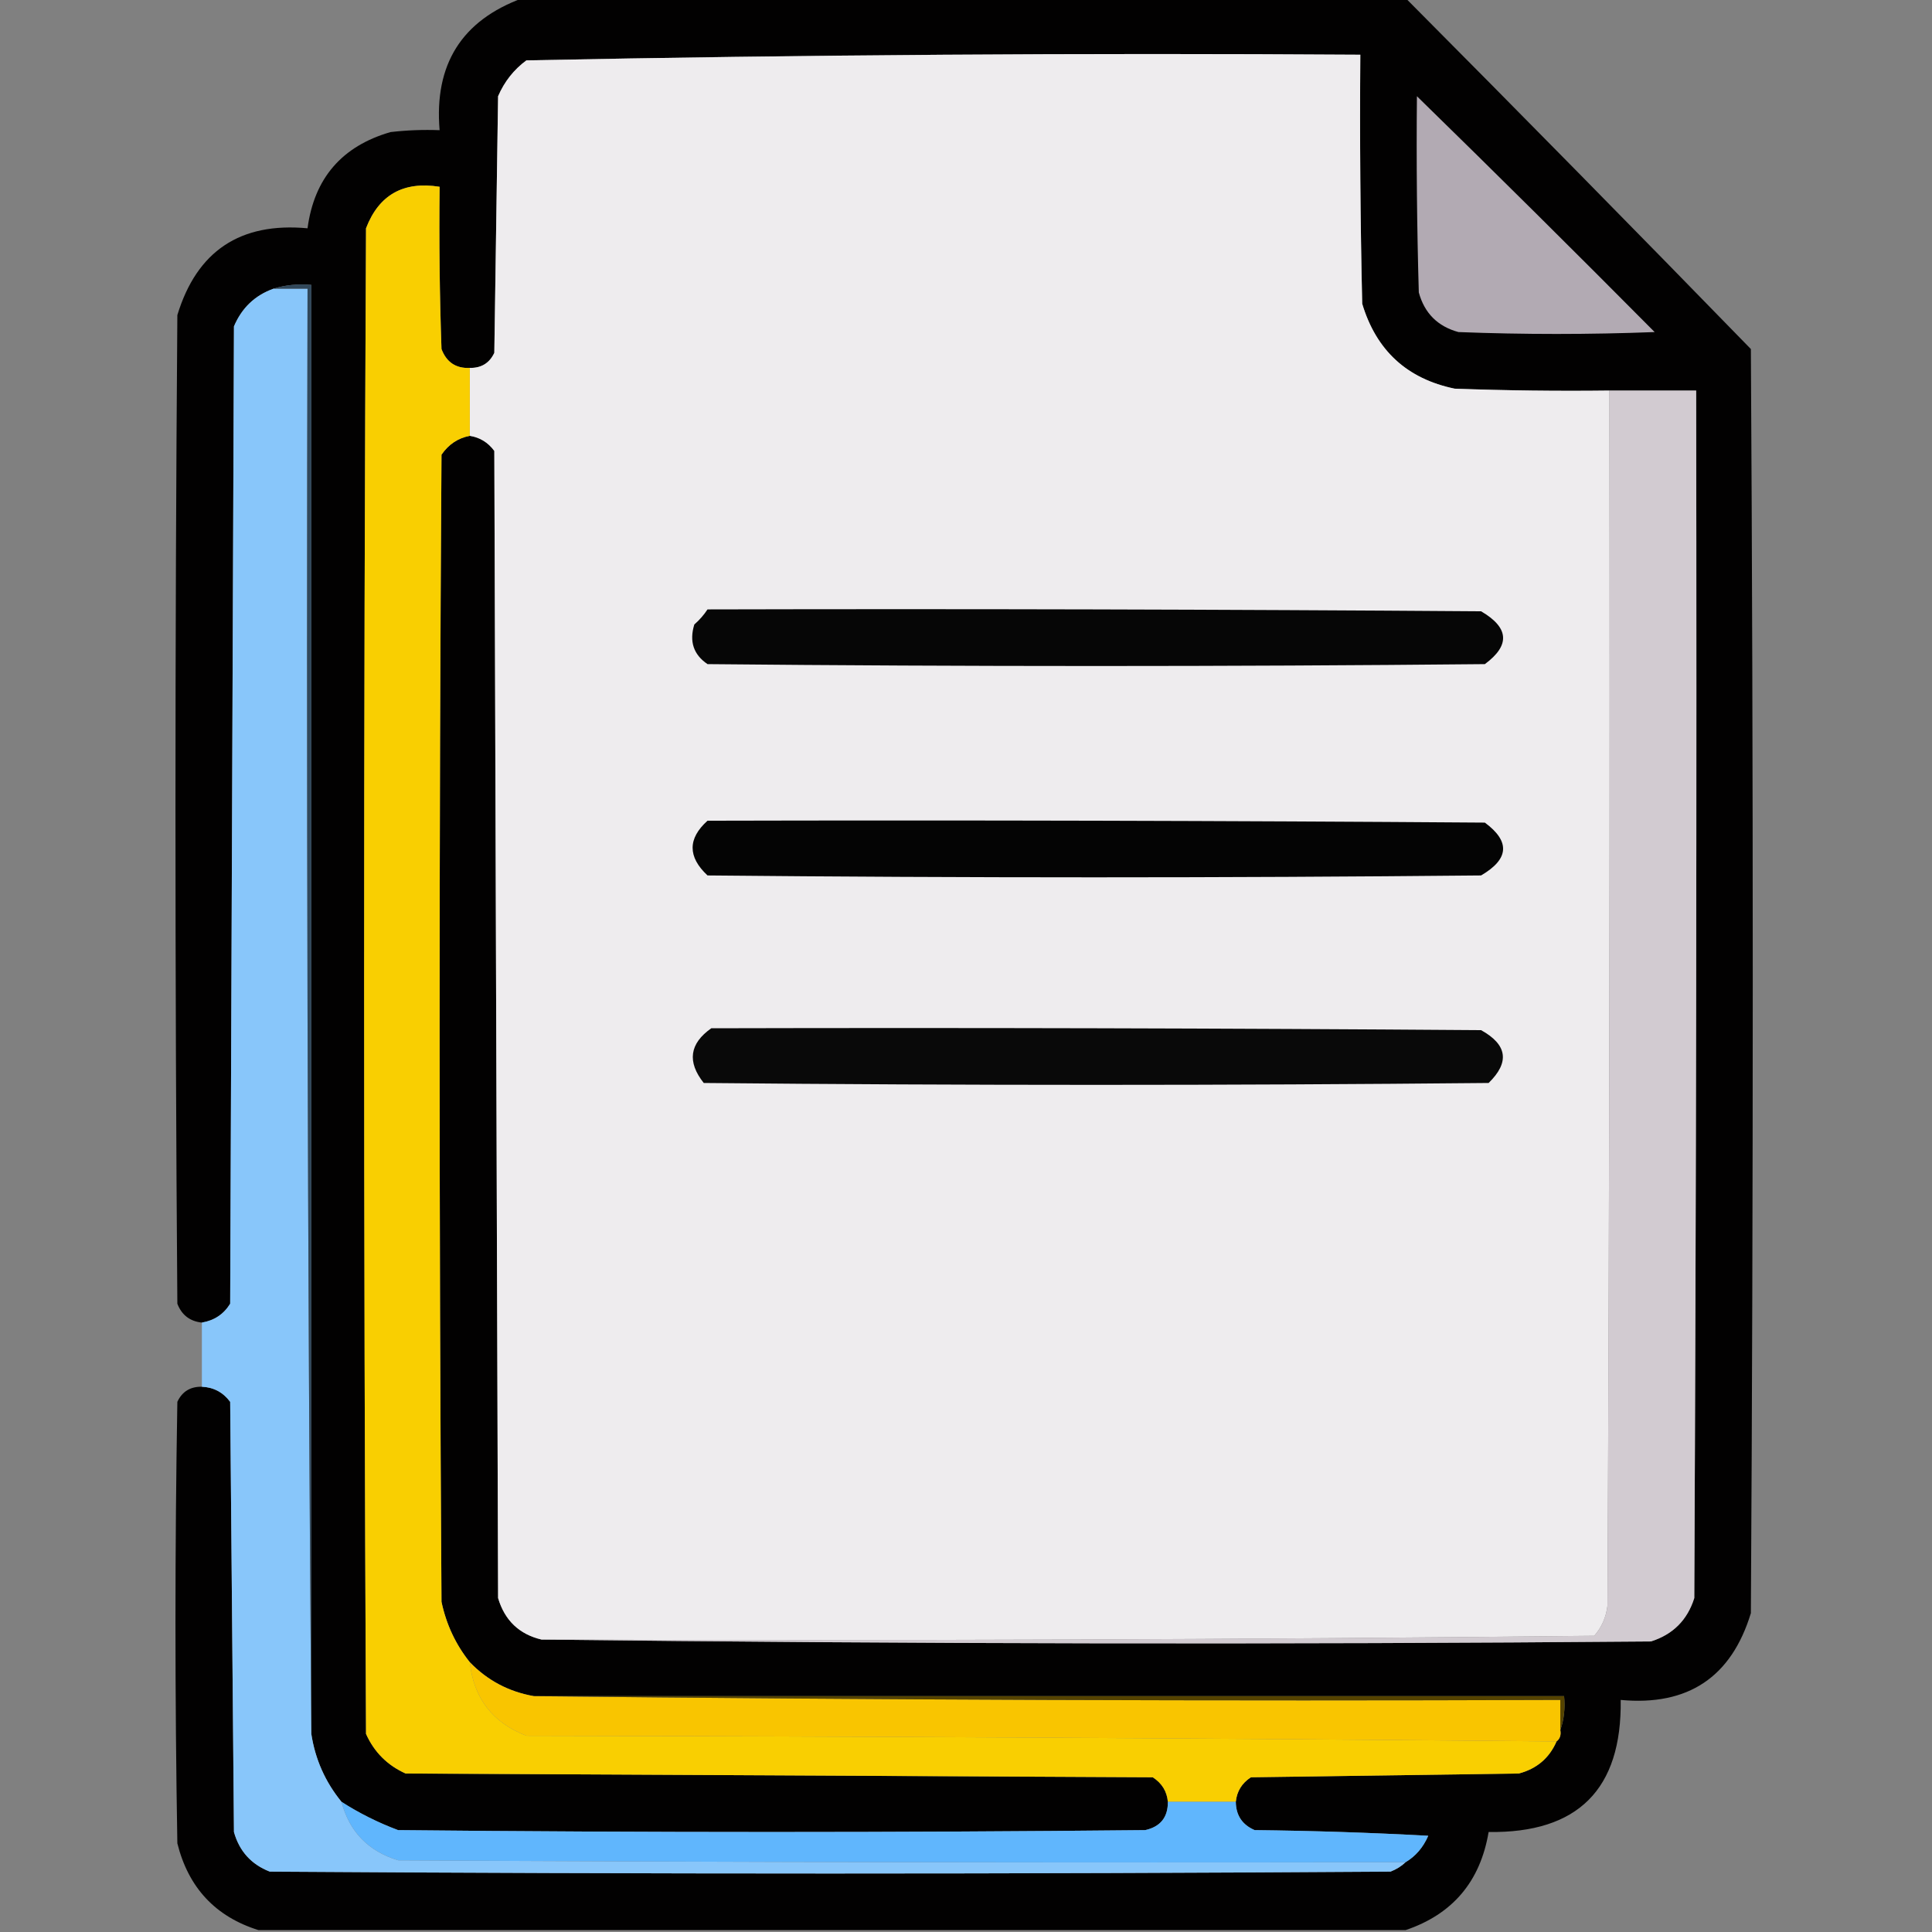 <?xml version="1.0" encoding="UTF-8"?>
<!DOCTYPE svg PUBLIC "-//W3C//DTD SVG 1.1//EN" "http://www.w3.org/Graphics/SVG/1.1/DTD/svg11.dtd">
<svg xmlns="http://www.w3.org/2000/svg" version="1.1" width="512px" height="512px" style="shape-rendering:geometricPrecision; text-rendering:geometricPrecision; image-rendering:optimizeQuality; fill-rule:evenodd; clip-rule:evenodd" xmlns:xlink="http://www.w3.org/1999/xlink">
<rect width="100%" height="100%" fill="#808080" stroke="none"/>
<g><path style="opacity:0.989" fill="#020101" d="M 138.5,-0.5 C 216.5,-0.5 294.5,-0.5 372.5,-0.5C 403.16,30.327 433.66,61.327 464,92.5C 464.667,204.167 464.667,315.833 464,427.5C 458.828,444.486 447.328,452.152 429.5,450.5C 429.833,474.167 418.167,485.833 394.5,485.5C 392.294,498.618 384.96,507.284 372.5,511.5C 271.167,511.5 169.833,511.5 68.5,511.5C 57.103,507.932 49.936,500.265 47,488.5C 46.333,449.5 46.333,410.5 47,371.5C 48.273,368.778 50.439,367.444 53.5,367.5C 56.617,367.642 59.117,368.976 61,371.5C 61.333,409.5 61.667,447.5 62,485.5C 63.433,490.598 66.6,494.098 71.5,496C 170.5,496.667 269.5,496.667 368.5,496C 370.066,495.392 371.4,494.558 372.5,493.5C 375.163,491.911 377.163,489.578 378.5,486.5C 363.178,485.667 347.844,485.167 332.5,485C 329.211,483.59 327.544,481.09 327.5,477.5C 327.78,474.713 329.113,472.547 331.5,471C 355.167,470.667 378.833,470.333 402.5,470C 407.249,468.746 410.582,465.912 412.5,461.5C 413.404,460.791 413.737,459.791 413.5,458.5C 414.477,455.713 414.81,452.713 414.5,449.5C 323.5,449.5 232.5,449.5 141.5,449.5C 134.842,448.338 129.176,445.338 124.5,440.5C 120.765,435.821 118.265,430.487 117,424.5C 116.333,323.167 116.333,221.833 117,120.5C 118.886,117.758 121.386,116.091 124.5,115.5C 127.195,115.933 129.362,117.266 131,119.5C 131.333,220.833 131.667,322.167 132,423.5C 133.757,429.426 137.591,433.092 143.5,434.5C 241.332,435.666 339.332,435.832 437.5,435C 443.333,433.167 447.167,429.333 449,423.5C 449.5,316.834 449.667,210.167 449.5,103.5C 441.833,103.5 434.167,103.5 426.5,103.5C 412.829,103.667 399.163,103.5 385.5,103C 372.89,100.392 364.723,92.892 361,80.5C 360.5,58.502 360.333,36.502 360.5,14.5C 286.776,14.009 213.109,14.509 139.5,16C 136.179,18.452 133.679,21.618 132,25.5C 131.667,48.167 131.333,70.833 131,93.5C 129.728,96.222 127.561,97.556 124.5,97.5C 120.83,97.673 118.33,96.007 117,92.5C 116.5,78.171 116.333,63.837 116.5,49.5C 106.906,47.967 100.406,51.634 97,60.5C 96.333,193.5 96.333,326.5 97,459.5C 99.167,464.333 102.667,467.833 107.5,470C 173.5,470.333 239.5,470.667 305.5,471C 307.923,472.571 309.256,474.737 309.5,477.5C 309.531,481.597 307.531,484.097 303.5,485C 237.5,485.667 171.5,485.667 105.5,485C 100.199,483.016 95.199,480.516 90.5,477.5C 86.197,472.228 83.531,466.228 82.5,459.5C 82.5,331.5 82.5,203.5 82.5,75.5C 78.958,75.187 75.625,75.521 72.5,76.5C 67.575,78.257 64.075,81.59 62,86.5C 61.667,172.833 61.333,259.167 61,345.5C 59.287,348.278 56.787,349.945 53.5,350.5C 50.325,350.16 48.158,348.493 47,345.5C 46.333,258.167 46.333,170.833 47,83.5C 52.172,66.514 63.672,58.847 81.5,60.5C 83.272,47.227 90.605,38.727 103.5,35C 107.821,34.501 112.154,34.334 116.5,34.5C 115.029,17.075 122.363,5.408 138.5,-0.5 Z"/></g>
<g><path style="opacity:1" fill="#eeecee" d="M 426.5,103.5 C 426.667,210.834 426.5,318.167 426,425.5C 425.647,428.539 424.48,431.205 422.5,433.5C 329.502,434.5 236.502,434.833 143.5,434.5C 137.591,433.092 133.757,429.426 132,423.5C 131.667,322.167 131.333,220.833 131,119.5C 129.362,117.266 127.195,115.933 124.5,115.5C 124.5,109.5 124.5,103.5 124.5,97.5C 127.561,97.556 129.728,96.222 131,93.5C 131.333,70.833 131.667,48.167 132,25.5C 133.679,21.618 136.179,18.452 139.5,16C 213.109,14.509 286.776,14.009 360.5,14.5C 360.333,36.502 360.5,58.502 361,80.5C 364.723,92.892 372.89,100.392 385.5,103C 399.163,103.5 412.829,103.667 426.5,103.5 Z"/></g>
<g><path style="opacity:1" fill="#b2aab3" d="M 375.5,25.5 C 396.632,46.132 417.632,66.965 438.5,88C 421.167,88.667 403.833,88.667 386.5,88C 381,86.5 377.5,83 376,77.5C 375.5,60.17 375.333,42.837 375.5,25.5 Z"/></g>
<g><path style="opacity:1" fill="#f9cf01" d="M 124.5,97.5 C 124.5,103.5 124.5,109.5 124.5,115.5C 121.386,116.091 118.886,117.758 117,120.5C 116.333,221.833 116.333,323.167 117,424.5C 118.265,430.487 120.765,435.821 124.5,440.5C 125.513,450.008 130.513,456.508 139.5,460C 230.668,460.167 321.668,460.667 412.5,461.5C 410.582,465.912 407.249,468.746 402.5,470C 378.833,470.333 355.167,470.667 331.5,471C 329.113,472.547 327.78,474.713 327.5,477.5C 321.5,477.5 315.5,477.5 309.5,477.5C 309.256,474.737 307.923,472.571 305.5,471C 239.5,470.667 173.5,470.333 107.5,470C 102.667,467.833 99.167,464.333 97,459.5C 96.333,326.5 96.333,193.5 97,60.5C 100.406,51.634 106.906,47.967 116.5,49.5C 116.333,63.837 116.5,78.171 117,92.5C 118.33,96.007 120.83,97.673 124.5,97.5 Z"/></g>
<g><path style="opacity:1" fill="#88c6fa" d="M 72.5,76.5 C 75.5,76.5 78.5,76.5 81.5,76.5C 81.167,204.334 81.5,332.001 82.5,459.5C 83.531,466.228 86.197,472.228 90.5,477.5C 92.576,485.41 97.576,490.577 105.5,493C 194.499,493.5 283.499,493.667 372.5,493.5C 371.4,494.558 370.066,495.392 368.5,496C 269.5,496.667 170.5,496.667 71.5,496C 66.6,494.098 63.433,490.598 62,485.5C 61.667,447.5 61.333,409.5 61,371.5C 59.117,368.976 56.617,367.642 53.5,367.5C 53.5,361.833 53.5,356.167 53.5,350.5C 56.787,349.945 59.287,348.278 61,345.5C 61.333,259.167 61.667,172.833 62,86.5C 64.075,81.59 67.575,78.257 72.5,76.5 Z"/></g>
<g><path style="opacity:1" fill="#30475a" d="M 72.5,76.5 C 75.625,75.521 78.958,75.187 82.5,75.5C 82.5,203.5 82.5,331.5 82.5,459.5C 81.5,332.001 81.167,204.334 81.5,76.5C 78.5,76.5 75.5,76.5 72.5,76.5 Z"/></g>
<g><path style="opacity:1" fill="#d2cbd1" d="M 426.5,103.5 C 434.167,103.5 441.833,103.5 449.5,103.5C 449.667,210.167 449.5,316.834 449,423.5C 447.167,429.333 443.333,433.167 437.5,435C 339.332,435.832 241.332,435.666 143.5,434.5C 236.502,434.833 329.502,434.5 422.5,433.5C 424.48,431.205 425.647,428.539 426,425.5C 426.5,318.167 426.667,210.834 426.5,103.5 Z"/></g>
<g><path style="opacity:1" fill="#060606" d="M 187.5,161.5 C 255.834,161.333 324.167,161.5 392.5,162C 399.933,166.337 400.266,171.003 393.5,176C 324.833,176.667 256.167,176.667 187.5,176C 183.788,173.487 182.622,169.987 184,165.5C 185.376,164.295 186.542,162.962 187.5,161.5 Z"/></g>
<g><path style="opacity:1" fill="#040404" d="M 187.5,217.5 C 256.167,217.333 324.834,217.5 393.5,218C 400.266,222.997 399.933,227.663 392.5,232C 324.167,232.667 255.833,232.667 187.5,232C 182.235,227.076 182.235,222.242 187.5,217.5 Z"/></g>
<g><path style="opacity:1" fill="#090909" d="M 188.5,272.5 C 256.501,272.333 324.501,272.5 392.5,273C 399.466,276.846 400.133,281.513 394.5,287C 325.167,287.667 255.833,287.667 186.5,287C 182.054,281.397 182.721,276.564 188.5,272.5 Z"/></g>
<g><path style="opacity:1" fill="#f9c500" d="M 124.5,440.5 C 129.176,445.338 134.842,448.338 141.5,449.5C 231.998,450.499 322.665,450.833 413.5,450.5C 413.5,453.167 413.5,455.833 413.5,458.5C 413.737,459.791 413.404,460.791 412.5,461.5C 321.668,460.667 230.668,460.167 139.5,460C 130.513,456.508 125.513,450.008 124.5,440.5 Z"/></g>
<g><path style="opacity:1" fill="#554300" d="M 141.5,449.5 C 232.5,449.5 323.5,449.5 414.5,449.5C 414.81,452.713 414.477,455.713 413.5,458.5C 413.5,455.833 413.5,453.167 413.5,450.5C 322.665,450.833 231.998,450.499 141.5,449.5 Z"/></g>
<g><path style="opacity:1" fill="#60b6fd" d="M 90.5,477.5 C 95.199,480.516 100.199,483.016 105.5,485C 171.5,485.667 237.5,485.667 303.5,485C 307.531,484.097 309.531,481.597 309.5,477.5C 315.5,477.5 321.5,477.5 327.5,477.5C 327.544,481.09 329.211,483.59 332.5,485C 347.844,485.167 363.178,485.667 378.5,486.5C 377.163,489.578 375.163,491.911 372.5,493.5C 283.499,493.667 194.499,493.5 105.5,493C 97.576,490.577 92.576,485.41 90.5,477.5 Z"/></g>
</svg>
